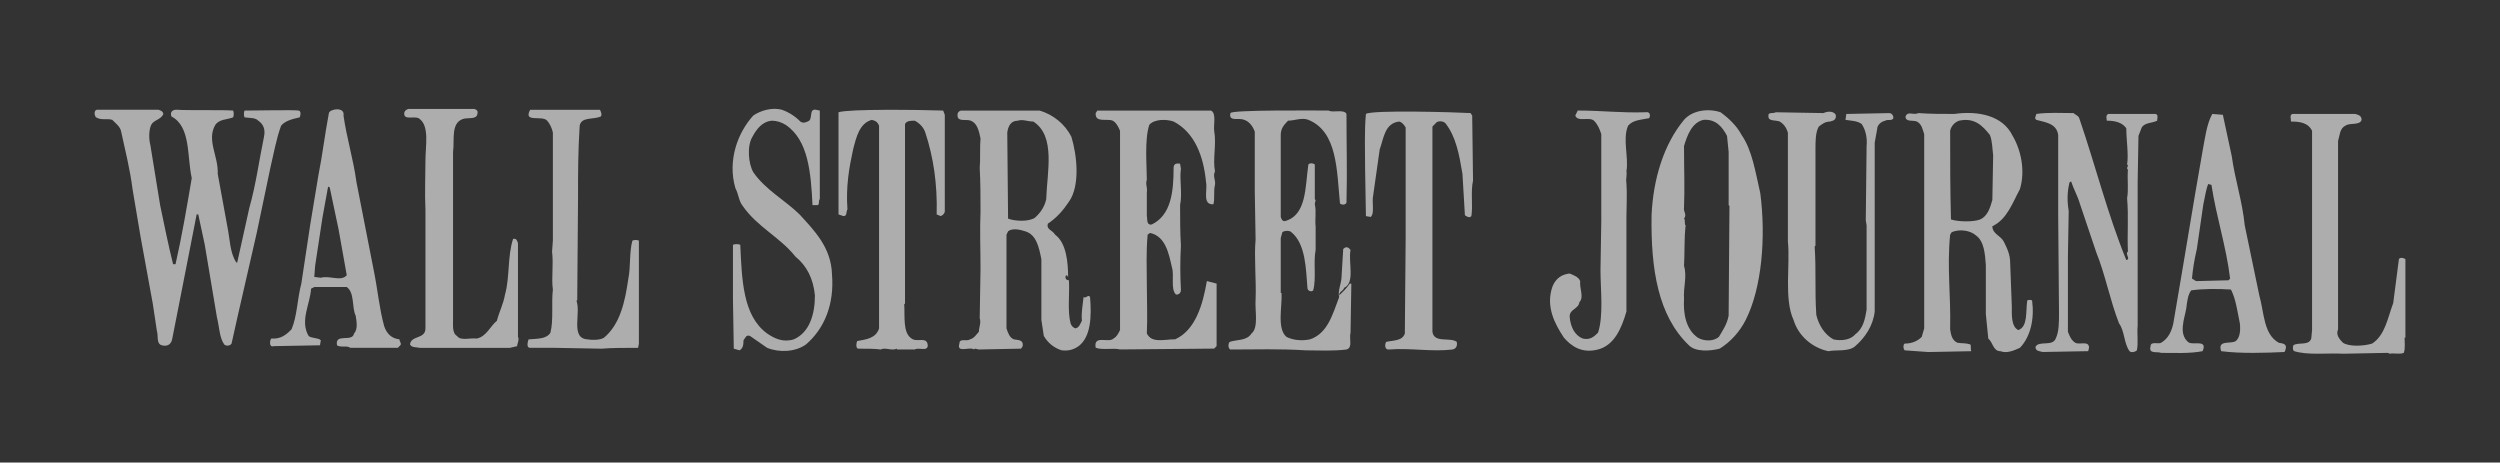 <svg width="227" height="42" viewBox="0 0 227 42" fill="none" xmlns="http://www.w3.org/2000/svg">
<rect x="0" y="0" width="227" height="42" fill="#333333" stroke="none"/>
<g opacity="0.6">
<path fill-rule="evenodd" clip-rule="evenodd" d="M43.053 9.886C43.274 9.963 43.423 10.04 43.348 10.347C43.274 10.883 42.463 10.653 42.022 10.807C40.916 11.191 41.285 12.723 41.137 13.797V28.977C41.137 29.591 41.063 30.281 41.506 30.51C41.801 30.97 42.684 30.663 43.274 30.741C44.159 30.587 44.527 29.59 45.116 29.13C45.337 28.288 45.706 27.597 45.853 26.754C46.295 25.222 46.074 23.227 46.589 21.694C46.884 21.618 46.958 21.847 47.031 22.078V30.589C47.179 30.818 46.957 31.2 46.957 31.431L46.294 31.584H38.116C37.821 31.509 37.38 31.584 37.231 31.279C37.305 30.434 38.631 30.818 38.631 29.823V19.013C38.558 17.633 38.631 15.87 38.631 14.566C38.631 13.261 39.001 11.499 38.116 10.81C37.747 10.425 36.569 11.039 36.716 10.196C36.789 10.042 36.864 9.966 37.085 9.889H43.054L43.053 9.886Z" fill="white"/>
<path fill-rule="evenodd" clip-rule="evenodd" d="M72.671 11.035C72.966 11.264 73.334 11.035 73.48 10.958C73.775 10.652 73.48 9.884 74.07 9.962L74.439 10.039V18.087C74.291 18.164 74.439 18.624 74.219 18.624H73.776C73.629 15.711 73.407 12.721 71.345 11.341C70.967 11.1 70.536 10.967 70.092 10.957C69.207 11.034 68.693 11.725 68.324 12.414C67.808 13.258 67.956 14.867 68.397 15.634C69.503 17.244 71.271 18.164 72.597 19.467C73.924 20.922 75.471 22.457 75.545 24.909C75.766 27.591 74.881 29.816 73.187 31.272C72.228 31.962 70.755 32.038 69.649 31.578L68.102 30.506C67.733 30.352 67.66 30.737 67.512 30.89C67.512 31.351 67.438 31.656 67.143 31.809L66.627 31.656L66.553 27.209V22.226C66.702 22.15 67.069 22.15 67.217 22.226C67.364 25.37 67.438 28.668 69.648 30.275C70.312 30.736 71.121 31.12 72.08 30.811C73.479 30.2 73.995 28.589 73.995 26.825C73.847 25.293 73.258 24.142 72.227 23.3C70.827 21.535 68.764 20.617 67.438 18.698C67.069 18.239 67.069 17.625 66.774 17.089C66.038 14.558 66.995 12.029 68.395 10.495C69.058 10.036 70.089 9.729 70.974 9.959C71.613 10.179 72.192 10.547 72.671 11.035Z" fill="white"/>
<path fill-rule="evenodd" clip-rule="evenodd" d="M14.392 9.963C14.54 10.04 14.761 10.04 14.834 10.347C14.613 10.883 13.949 10.883 13.728 11.343C13.507 11.804 13.507 12.647 13.655 13.183L14.539 18.626C14.908 20.388 15.276 22.228 15.717 23.992H15.938C16.528 21.386 16.97 18.779 17.411 16.173C16.969 14.181 17.337 11.496 15.569 10.577C15.421 10.193 15.643 9.963 16.011 9.963C17.043 10.04 20.358 9.963 21.169 10.04C21.242 10.237 21.242 10.456 21.169 10.653C20.581 10.883 19.916 10.807 19.549 11.343C18.738 12.723 19.843 14.18 19.77 15.79L20.654 20.62C20.876 21.692 20.876 22.995 21.465 23.84H21.539L22.644 18.857C23.234 16.786 23.528 14.564 23.971 12.417C24.118 11.727 23.897 11.266 23.455 10.96C23.161 10.654 22.644 10.73 22.202 10.654C22.129 10.457 22.129 10.238 22.202 10.04C23.308 10.04 26.697 9.964 27.139 10.04C27.361 10.117 27.287 10.5 27.213 10.654C26.55 10.808 25.886 10.96 25.519 11.421C25.077 12.647 24.855 13.951 24.562 15.177L23.309 21.157C22.572 24.454 21.762 27.826 21.025 31.199C20.878 31.43 20.51 31.43 20.361 31.276C19.919 30.662 19.919 29.665 19.699 28.822L18.593 22.227L18.003 19.468H17.855L16.971 23.99C16.521 26.238 16.079 28.487 15.645 30.738C15.571 31.196 15.276 31.504 14.687 31.352C14.171 31.196 14.392 30.507 14.245 30.046L13.876 27.592L12.77 21.537L12.034 17.166C11.813 15.404 11.37 13.641 11.002 11.954C10.928 11.493 10.486 11.188 10.191 10.88C9.675 10.727 9.233 10.957 8.718 10.651C8.572 10.498 8.498 10.039 8.792 9.962H14.392V9.963Z" fill="white"/>
<path fill-rule="evenodd" clip-rule="evenodd" d="M54.475 9.963C54.548 10.116 54.696 10.423 54.548 10.577C53.885 10.883 52.78 10.577 52.634 11.421C52.486 13.797 52.486 15.561 52.486 17.937L52.412 27.291H52.338C52.78 28.441 51.748 30.741 53.37 30.816C53.739 30.893 54.476 30.893 54.843 30.663C56.316 29.438 56.758 27.366 57.054 25.297C57.275 24.225 57.128 22.921 57.421 21.847C57.611 21.771 57.821 21.771 58.011 21.847V31.199L57.938 31.583C56.76 31.583 55.507 31.583 54.622 31.66L50.422 31.583H48.138C47.769 31.583 47.917 31.047 47.991 30.817C48.727 30.741 49.611 30.817 49.98 30.206C50.275 29.056 50.054 27.523 50.201 26.296C50.053 25.224 50.275 24.073 50.127 22.846L50.201 21.849V12.036C50.127 11.652 49.906 11.193 49.685 10.963C49.244 10.426 47.475 11.194 48.138 9.967H54.475V9.963Z" fill="white"/>
<path fill-rule="evenodd" clip-rule="evenodd" d="M85.64 10.039L85.787 10.423V19.239C85.714 19.469 85.566 19.545 85.418 19.623L85.049 19.469C85.123 16.708 84.754 14.257 84.017 12.033C83.869 11.573 83.502 11.189 83.06 10.959C82.691 10.959 82.323 10.959 82.175 11.265V27.594H82.103C82.177 28.744 81.956 30.203 82.767 30.738C83.283 31.123 84.167 30.508 84.24 31.352C84.24 31.963 83.429 31.506 83.062 31.734H81.442V31.658C80.924 31.889 80.41 31.505 79.967 31.734C79.525 31.658 78.568 31.658 77.904 31.658C77.683 31.581 77.757 31.122 77.83 30.968C78.641 30.813 79.524 30.738 79.82 29.818V11.419C79.672 11.035 79.451 10.958 79.157 10.882C78.051 11.189 77.758 12.415 77.463 13.565C77.094 15.252 76.8 16.937 76.948 19.008C76.8 19.238 76.948 19.622 76.579 19.622L76.137 19.468V10.192C77.093 9.886 83.356 9.963 85.64 10.039Z" fill="white"/>
<path fill-rule="evenodd" clip-rule="evenodd" d="M109.953 10.039C110.468 10.268 110.174 11.342 110.247 11.878C110.469 13.104 110.1 14.485 110.321 15.558C110.1 16.019 110.394 16.324 110.321 16.784C110.174 17.32 110.321 18.088 110.174 18.546C109.142 18.623 109.658 17.243 109.51 16.554C109.289 14.178 108.478 12.03 106.563 11.034C105.9 10.804 104.795 10.804 104.352 11.34C103.91 12.72 104.131 15.02 104.131 16.323C103.983 16.783 104.205 16.937 104.131 17.474V19.62C104.205 19.85 104.058 20.464 104.573 20.386C106.341 19.542 106.563 17.396 106.563 15.25C106.563 14.943 106.712 14.789 107.153 14.866L107.227 15.325C107.08 16.322 107.375 17.549 107.153 18.622C107.153 19.696 107.153 21.152 107.227 22.302C107.153 23.629 107.153 24.96 107.227 26.288C107.227 26.593 107.08 26.749 106.785 26.749C106.27 26.288 106.637 24.984 106.416 24.295C106.121 22.989 105.826 21.456 104.427 21.151L104.205 21.304C104.057 22.989 104.131 24.218 104.131 25.751C104.131 27.131 104.205 28.892 104.131 30.273C104.573 31.193 105.679 30.809 106.71 30.809C108.551 29.968 109.214 27.668 109.584 25.52L110.468 25.751V31.422L110.246 31.653L101.699 31.729C101.109 31.576 100.078 31.805 99.488 31.576C99.267 30.351 100.667 31.192 101.109 30.734C101.404 30.581 101.551 30.273 101.699 29.968V11.879C101.551 11.495 101.33 11.113 101.036 10.959C100.52 10.729 99.415 11.19 99.488 10.269L99.636 10.04H109.952L109.953 10.039Z" fill="white"/>
<path fill-rule="evenodd" clip-rule="evenodd" d="M120.64 10.038C121.009 10.268 122.039 9.884 122.26 10.345C122.26 13.181 122.333 15.635 122.26 18.394C122.187 18.624 121.817 18.624 121.67 18.471C121.376 15.48 121.448 11.954 118.797 10.88C118.207 10.65 117.543 10.957 116.955 10.957C116.586 11.341 116.291 11.648 116.291 12.261V19.697C116.364 19.927 116.44 20.081 116.66 20.081C118.649 19.545 118.502 17.015 118.798 14.945C118.871 14.791 119.239 14.791 119.385 14.945V18.087C119.535 18.242 119.385 18.242 119.385 18.547C119.535 19.238 119.385 19.774 119.459 20.618V22.688C119.237 23.838 119.533 25.294 119.237 26.368C119.09 26.521 118.796 26.444 118.722 26.213C118.574 24.452 118.574 22.151 117.249 21.077C117.102 20.923 116.659 20.923 116.44 21.077L116.291 21.616V26.597H116.364C116.438 27.824 115.922 29.819 116.807 30.586C117.394 30.892 118.206 30.97 118.943 30.815C120.563 30.279 121.006 28.515 121.595 26.982C121.447 26.371 121.816 25.757 121.816 25.066L121.964 22.612C122.113 22.459 122.26 22.383 122.482 22.536L122.629 22.689C122.407 23.84 123.07 25.679 122.039 26.139C121.966 26.445 121.596 26.445 121.596 26.829C121.893 26.523 122.261 26.215 122.555 25.757H122.702L122.629 30.204C122.482 30.74 122.851 31.581 122.26 31.735C121.007 31.89 119.828 31.811 118.576 31.811C116.218 31.658 114.007 31.735 111.723 31.735C111.502 31.659 111.502 31.198 111.65 31.045C112.313 30.814 113.197 30.969 113.639 30.279C114.301 29.742 113.933 28.209 114.008 27.212C114.081 25.526 113.861 23.304 114.008 21.77L113.934 17.4V11.955C113.712 11.341 113.271 10.805 112.534 10.805C112.092 10.805 111.577 10.881 111.723 10.268C111.798 9.963 119.46 10.038 120.64 10.038Z" fill="white"/>
<path fill-rule="evenodd" clip-rule="evenodd" d="M133.529 10.268L133.676 10.498L133.75 16.401C133.528 17.398 133.75 18.625 133.603 19.621C133.381 19.851 133.16 19.621 133.013 19.544L132.791 15.788C132.497 14.024 132.203 12.414 131.244 11.188C131.022 10.957 130.508 10.957 130.361 11.188L130.064 11.494V30.124C130.211 31.195 131.684 30.584 132.275 31.043C132.349 31.427 132.202 31.657 131.906 31.733C129.991 31.963 128.075 31.579 126.159 31.733C125.718 31.809 125.718 31.274 125.865 31.043C126.53 30.89 127.338 30.967 127.56 30.277L127.633 21.691V11.572C127.486 11.341 127.34 11.112 127.046 11.036C125.719 11.19 125.644 12.568 125.277 13.566L124.689 17.706C124.54 18.397 124.837 19.316 124.468 19.698L124.025 19.622L123.952 15.329C123.952 13.797 123.878 11.879 124.025 10.347C124.54 9.963 132.276 10.192 133.529 10.268Z" fill="white"/>
<path fill-rule="evenodd" clip-rule="evenodd" d="M149.447 10.192C149.816 10.115 149.89 10.498 149.743 10.73C149.007 10.883 148.27 10.883 147.827 11.419C147.311 12.645 147.9 14.256 147.679 15.56C147.753 15.791 147.606 16.25 147.679 16.633C147.753 17.63 147.679 18.78 147.679 19.699V28.287C147.238 29.819 146.574 31.353 145.101 31.733C143.628 32.119 142.669 31.428 142.006 30.662C141.194 29.437 140.311 27.826 140.976 25.986C141.27 25.294 141.785 24.911 142.523 24.836C142.892 24.989 143.335 25.141 143.481 25.525C143.407 26.215 143.85 26.981 143.407 27.442C143.335 28.056 142.524 28.056 142.524 28.745C142.597 29.665 142.966 30.431 143.703 30.739C144.366 30.892 144.733 30.586 145.102 30.203C145.617 28.671 145.324 26.214 145.324 24.528L145.397 20.082V12.184C145.248 11.724 145.101 11.34 144.733 10.957C144.292 10.575 143.26 11.111 143.037 10.497L143.259 10.037C145.544 10.038 147.164 10.268 149.447 10.192Z" fill="white"/>
<path fill-rule="evenodd" clip-rule="evenodd" d="M165.581 10.268C165.878 10.114 166.467 10.039 166.687 10.423C166.76 10.882 166.467 10.959 166.171 11.037C165.73 11.037 165.435 11.266 165.141 11.496C164.845 12.033 164.845 12.8 164.845 13.567V22.308L164.772 22.384C164.919 24.685 164.772 26.215 164.919 28.592C165.141 29.512 165.656 30.357 166.468 30.814C167.13 30.969 168.014 30.891 168.457 30.355C169.193 29.819 169.34 28.975 169.487 28.131V20.466L169.413 20.006L169.487 13.259C169.56 12.57 169.413 11.804 169.046 11.267C168.675 10.961 168.013 10.961 167.57 10.883L167.644 10.347L171.549 10.27C171.771 10.27 171.918 10.5 171.918 10.654C171.918 11.037 171.328 10.808 171.181 10.96C170.812 11.037 170.445 11.344 170.445 11.728L170.223 12.954V28.288C170.076 29.591 169.34 30.663 168.456 31.429C167.866 31.965 166.687 31.735 166.024 31.89C164.551 31.581 163.298 30.51 162.855 29.054C161.972 27.137 162.562 23.993 162.34 21.923V12.034C162.193 11.574 161.971 11.267 161.604 11.037C161.234 10.883 160.574 11.037 160.574 10.578C160.5 10.117 161.014 10.348 161.236 10.194L165.581 10.268Z" fill="white"/>
<path fill-rule="evenodd" clip-rule="evenodd" d="M188.276 10.268C188.425 10.422 188.718 10.498 188.794 10.729C190.267 15.022 191.372 19.468 193.066 23.608C193.509 23.532 192.919 23.072 193.215 22.842C193.141 21.232 193.288 19.699 193.141 18.012C193.289 17.092 193.141 16.402 193.215 15.406C192.993 15.251 193.362 15.022 193.141 14.945C193.289 14.025 193.068 12.721 193.068 11.648C192.699 11.112 192.038 10.958 191.3 10.958C191.3 10.881 191.153 10.421 191.448 10.346H195.721C196.015 10.422 195.869 10.73 195.869 10.958C195.428 11.189 194.763 11.112 194.47 11.572L194.173 12.338L194.1 16.478V29.588C194.027 30.202 194.173 31.197 194.027 31.81C193.88 31.963 193.511 32.041 193.364 31.887C192.849 31.195 192.921 30.046 192.406 29.356C191.597 27.287 191.153 24.91 190.342 22.916L188.869 18.545C188.649 17.779 188.279 17.165 188.06 16.476L187.913 16.552C187.691 17.471 187.691 18.238 187.839 19.158L187.766 23.299V30.121C187.915 30.505 188.062 30.887 188.43 31.118C188.799 31.349 189.683 30.887 189.683 31.576L189.609 31.885L185.485 31.96C185.188 31.885 184.82 31.885 184.82 31.502C185.116 30.888 186.368 31.502 186.662 30.735C186.958 30.122 186.958 29.277 186.958 28.435L186.885 19.618V12.261C186.737 11.188 185.707 11.111 184.895 10.881C184.674 10.728 184.895 10.497 184.895 10.345C185.994 10.192 187.097 10.268 188.276 10.268Z" fill="white"/>
<path fill-rule="evenodd" clip-rule="evenodd" d="M213.842 10.346C214.135 10.422 214.432 10.499 214.432 10.882C214.284 11.419 213.326 11.113 212.959 11.419C212.443 11.648 212.443 12.339 212.296 12.799V29.894C212.074 30.43 212.443 30.813 212.737 31.121C213.327 31.505 214.653 31.426 215.391 31.196C216.568 30.43 216.79 28.896 217.305 27.518L217.821 23.532C217.895 23.377 218.19 23.377 218.411 23.532V30.66H218.337C218.337 31.044 218.411 31.657 218.265 32.04C217.896 32.193 217.306 32.04 217.012 32.117L216.79 32.04L212.812 32.117C211.263 32.04 209.568 32.27 208.316 31.886C208.168 31.809 208.168 31.502 208.243 31.349C208.684 31.041 209.642 31.425 209.863 30.736L209.936 29.969V11.879C209.567 11.113 208.759 11.036 208.021 11.036C208.021 10.729 207.874 10.421 208.168 10.346H213.843H213.842Z" fill="white"/>
<path fill-rule="evenodd" clip-rule="evenodd" d="M159.836 17.551C159.393 15.634 159.099 13.641 158.14 12.261C157.697 11.417 156.959 10.729 156.223 10.191C155.045 9.808 153.646 10.037 152.91 10.881C151.068 13.105 150.109 16.247 149.962 19.544C149.889 24.451 150.55 28.668 153.351 31.351C153.941 31.962 155.268 31.888 156.152 31.657C157.15 31.026 157.965 30.125 158.51 29.051C159.983 26.138 160.352 21.537 159.836 17.551ZM156.96 28.669C156.813 29.435 156.445 29.972 156.076 30.585C155.561 31.044 154.677 30.969 154.162 30.661C153.056 29.895 152.835 28.439 152.909 27.135C152.835 26.061 153.203 25.141 152.909 24.144C152.982 22.994 152.909 21.69 153.056 20.464C152.909 20.388 153.056 19.928 152.909 19.851C153.203 19.466 152.835 19.237 152.909 18.854C152.982 16.938 152.909 15.482 152.909 13.258C153.203 12.262 153.645 11.112 154.676 10.882C155.783 10.803 156.373 11.494 156.814 12.338L156.961 13.794V18.624L157.035 18.7L156.96 28.669Z" fill="white"/>
<path fill-rule="evenodd" clip-rule="evenodd" d="M98.977 26.978C98.83 26.673 98.608 27.134 98.387 26.978C98.314 27.67 98.165 28.437 98.239 29.126C98.092 29.357 98.018 29.741 97.649 29.817C97.437 29.75 97.272 29.577 97.207 29.357C96.913 28.207 97.133 26.751 97.059 25.449C96.838 25.449 96.69 25.294 96.764 25.063C96.837 24.91 96.985 25.063 96.985 25.218C96.985 23.838 96.837 22.074 95.806 21.308C95.513 20.849 94.995 20.849 95.143 20.311C95.953 19.775 96.543 19.085 97.058 18.317C98.091 16.862 97.796 14.101 97.28 12.415C96.69 11.264 95.659 10.423 94.406 10.039V10.04H87.263C86.968 10.115 86.894 10.346 86.968 10.653C87.117 11.036 87.779 10.807 88.147 10.959C88.736 11.189 88.884 11.879 89.031 12.569C88.958 13.335 89.031 14.485 88.958 15.252C89.031 16.478 89.031 18.088 89.031 19.238C88.958 20.849 89.031 22.61 89.031 24.451L88.958 28.896C89.105 29.278 88.884 29.74 88.884 30.123C88.663 30.354 88.442 30.737 88.073 30.812C87.778 31.043 87.116 30.659 87.116 31.196C86.821 32.12 88.072 31.427 88.441 31.733C88.515 31.579 88.736 31.733 88.884 31.733L92.715 31.657L92.863 31.426C92.936 30.812 92.421 30.89 92.052 30.812C91.683 30.659 91.537 30.276 91.389 29.817V21.306L91.537 21C91.904 20.692 92.641 20.847 93.084 21C94.114 21.306 94.337 22.456 94.557 23.53V29.049L94.778 30.505C95.141 31.136 95.72 31.602 96.398 31.808C97.061 31.885 97.503 31.73 97.945 31.424C99.051 30.583 99.126 28.743 98.977 26.978ZM93.965 19.775C93.375 20.159 92.123 20.082 91.533 19.852L91.46 12.033C91.533 11.496 91.754 10.959 92.417 10.959C92.86 10.805 93.301 11.035 93.819 11.035C95.882 12.338 95.072 15.635 94.997 18.088C94.849 18.777 94.481 19.314 93.965 19.775Z" fill="white"/>
<path fill-rule="evenodd" clip-rule="evenodd" d="M184.515 27.288C184.442 27.211 184.148 27.211 184.074 27.288C183.925 28.285 184.146 29.663 183.263 29.97C182.599 29.661 182.672 28.512 182.672 27.823L182.525 23.912C182.525 23.071 182.232 22.533 181.935 21.92C181.642 21.385 180.905 21.231 180.905 20.54C182.232 19.928 182.747 18.395 183.41 17.168C183.924 15.481 183.483 13.564 182.747 12.338C181.863 10.498 179.654 10.038 177.443 10.346C176.189 10.346 175.305 10.346 174.199 10.269C173.685 10.499 173.244 10.039 173.022 10.576C173.022 11.112 173.684 10.881 174.052 11.035C174.495 11.265 174.567 11.726 174.717 12.186V29.82L174.495 30.586C174.126 30.968 173.611 31.197 172.946 31.197C172.799 31.274 172.799 31.658 172.946 31.811L175.082 31.964L178.987 31.889C178.914 31.659 178.987 31.428 178.914 31.275C178.397 31.122 178.178 31.198 177.735 31.122C177.219 30.892 177.145 30.355 177.072 29.895C177.145 26.753 176.776 24.299 177.072 21.308L177.219 21.078C177.958 20.772 178.915 20.924 179.43 21.386C180.167 21.921 180.24 23.072 180.314 24.069V28.514L180.536 30.738C180.977 31.122 180.977 31.889 181.642 31.889C182.232 32.12 182.892 31.812 183.409 31.58C184.368 30.584 184.737 28.973 184.515 27.288ZM179.8 19.927C179.21 20.158 177.884 20.158 177.147 19.927C177.074 17.015 177.074 14.791 177.074 11.879C177.147 11.495 177.443 11.113 177.883 10.959C179.286 10.652 180.023 11.418 180.685 12.262C180.907 12.799 180.907 13.566 180.979 14.102L180.906 18.165C180.684 18.931 180.463 19.621 179.8 19.927Z" fill="white"/>
<path fill-rule="evenodd" clip-rule="evenodd" d="M206.915 31.122C205.515 30.355 205.588 28.36 205.146 26.827L203.822 20.465C203.601 18.242 202.938 16.325 202.643 14.179L201.835 10.423L200.876 10.347C200.362 11.266 200.213 12.569 199.993 13.719L199.328 17.551L198.223 24.143L197.339 29.356C197.192 30.046 196.896 30.736 196.233 31.12C196.011 31.274 195.275 30.967 195.275 31.426C195.057 32.192 195.865 31.887 196.233 32.04C197.412 32.04 198.812 32.118 199.992 31.887C200.507 30.736 199.034 31.426 198.665 31.042C197.782 30.276 198.369 28.895 198.518 27.975C198.59 27.361 198.665 26.75 198.959 26.366C199.992 26.212 201.391 26.212 202.57 26.29C203.011 27.134 203.157 28.285 203.379 29.356C203.453 30.046 203.379 30.66 203.01 30.967C202.569 31.273 201.314 30.812 201.684 31.887C203.453 32.118 205.736 32.04 207.431 31.962L207.505 31.809C207.725 31.197 207.284 31.197 206.915 31.122ZM202.348 25.45L199.401 25.525L199.032 25.294C199.104 24.453 199.253 23.533 199.473 22.612L200.063 18.549C200.21 17.935 200.284 17.245 200.505 16.709L200.8 16.786C201.243 19.698 202.126 22.306 202.495 25.294L202.348 25.45Z" fill="white"/>
<path fill-rule="evenodd" clip-rule="evenodd" d="M36.274 30.813C35.538 30.738 35.096 30.278 34.875 29.588C34.432 27.977 34.285 26.213 33.917 24.452L32.37 16.555C32.075 14.408 31.486 12.569 31.191 10.498C31.339 9.656 29.938 9.886 29.865 10.268C29.497 12.185 29.277 14.101 28.907 15.941L28.171 20.388L27.36 25.754C26.991 27.134 26.991 28.669 26.476 29.894C26.034 30.354 25.518 30.814 24.634 30.738C24.486 30.892 24.413 31.58 24.855 31.428L29.055 31.352L29.128 30.892C28.907 30.661 28.317 30.738 28.023 30.508C27.212 29.128 28.17 27.593 28.244 26.213L28.538 26.06H31.486C32.222 26.596 31.928 27.902 32.297 28.669C32.37 29.128 32.518 29.894 32.149 30.278C32 31.122 30.38 30.202 30.601 31.352C30.895 31.581 31.631 31.352 31.779 31.581H36.126L36.348 31.352C36.495 31.197 36.274 31.044 36.274 30.813ZM29.128 25.22L28.538 25.143L28.612 24.146L29.276 19.778L29.791 16.941L29.939 17.018L30.748 20.851L31.485 24.99C30.97 25.602 29.938 24.988 29.128 25.22Z" fill="white"/>
</g>
</svg>
